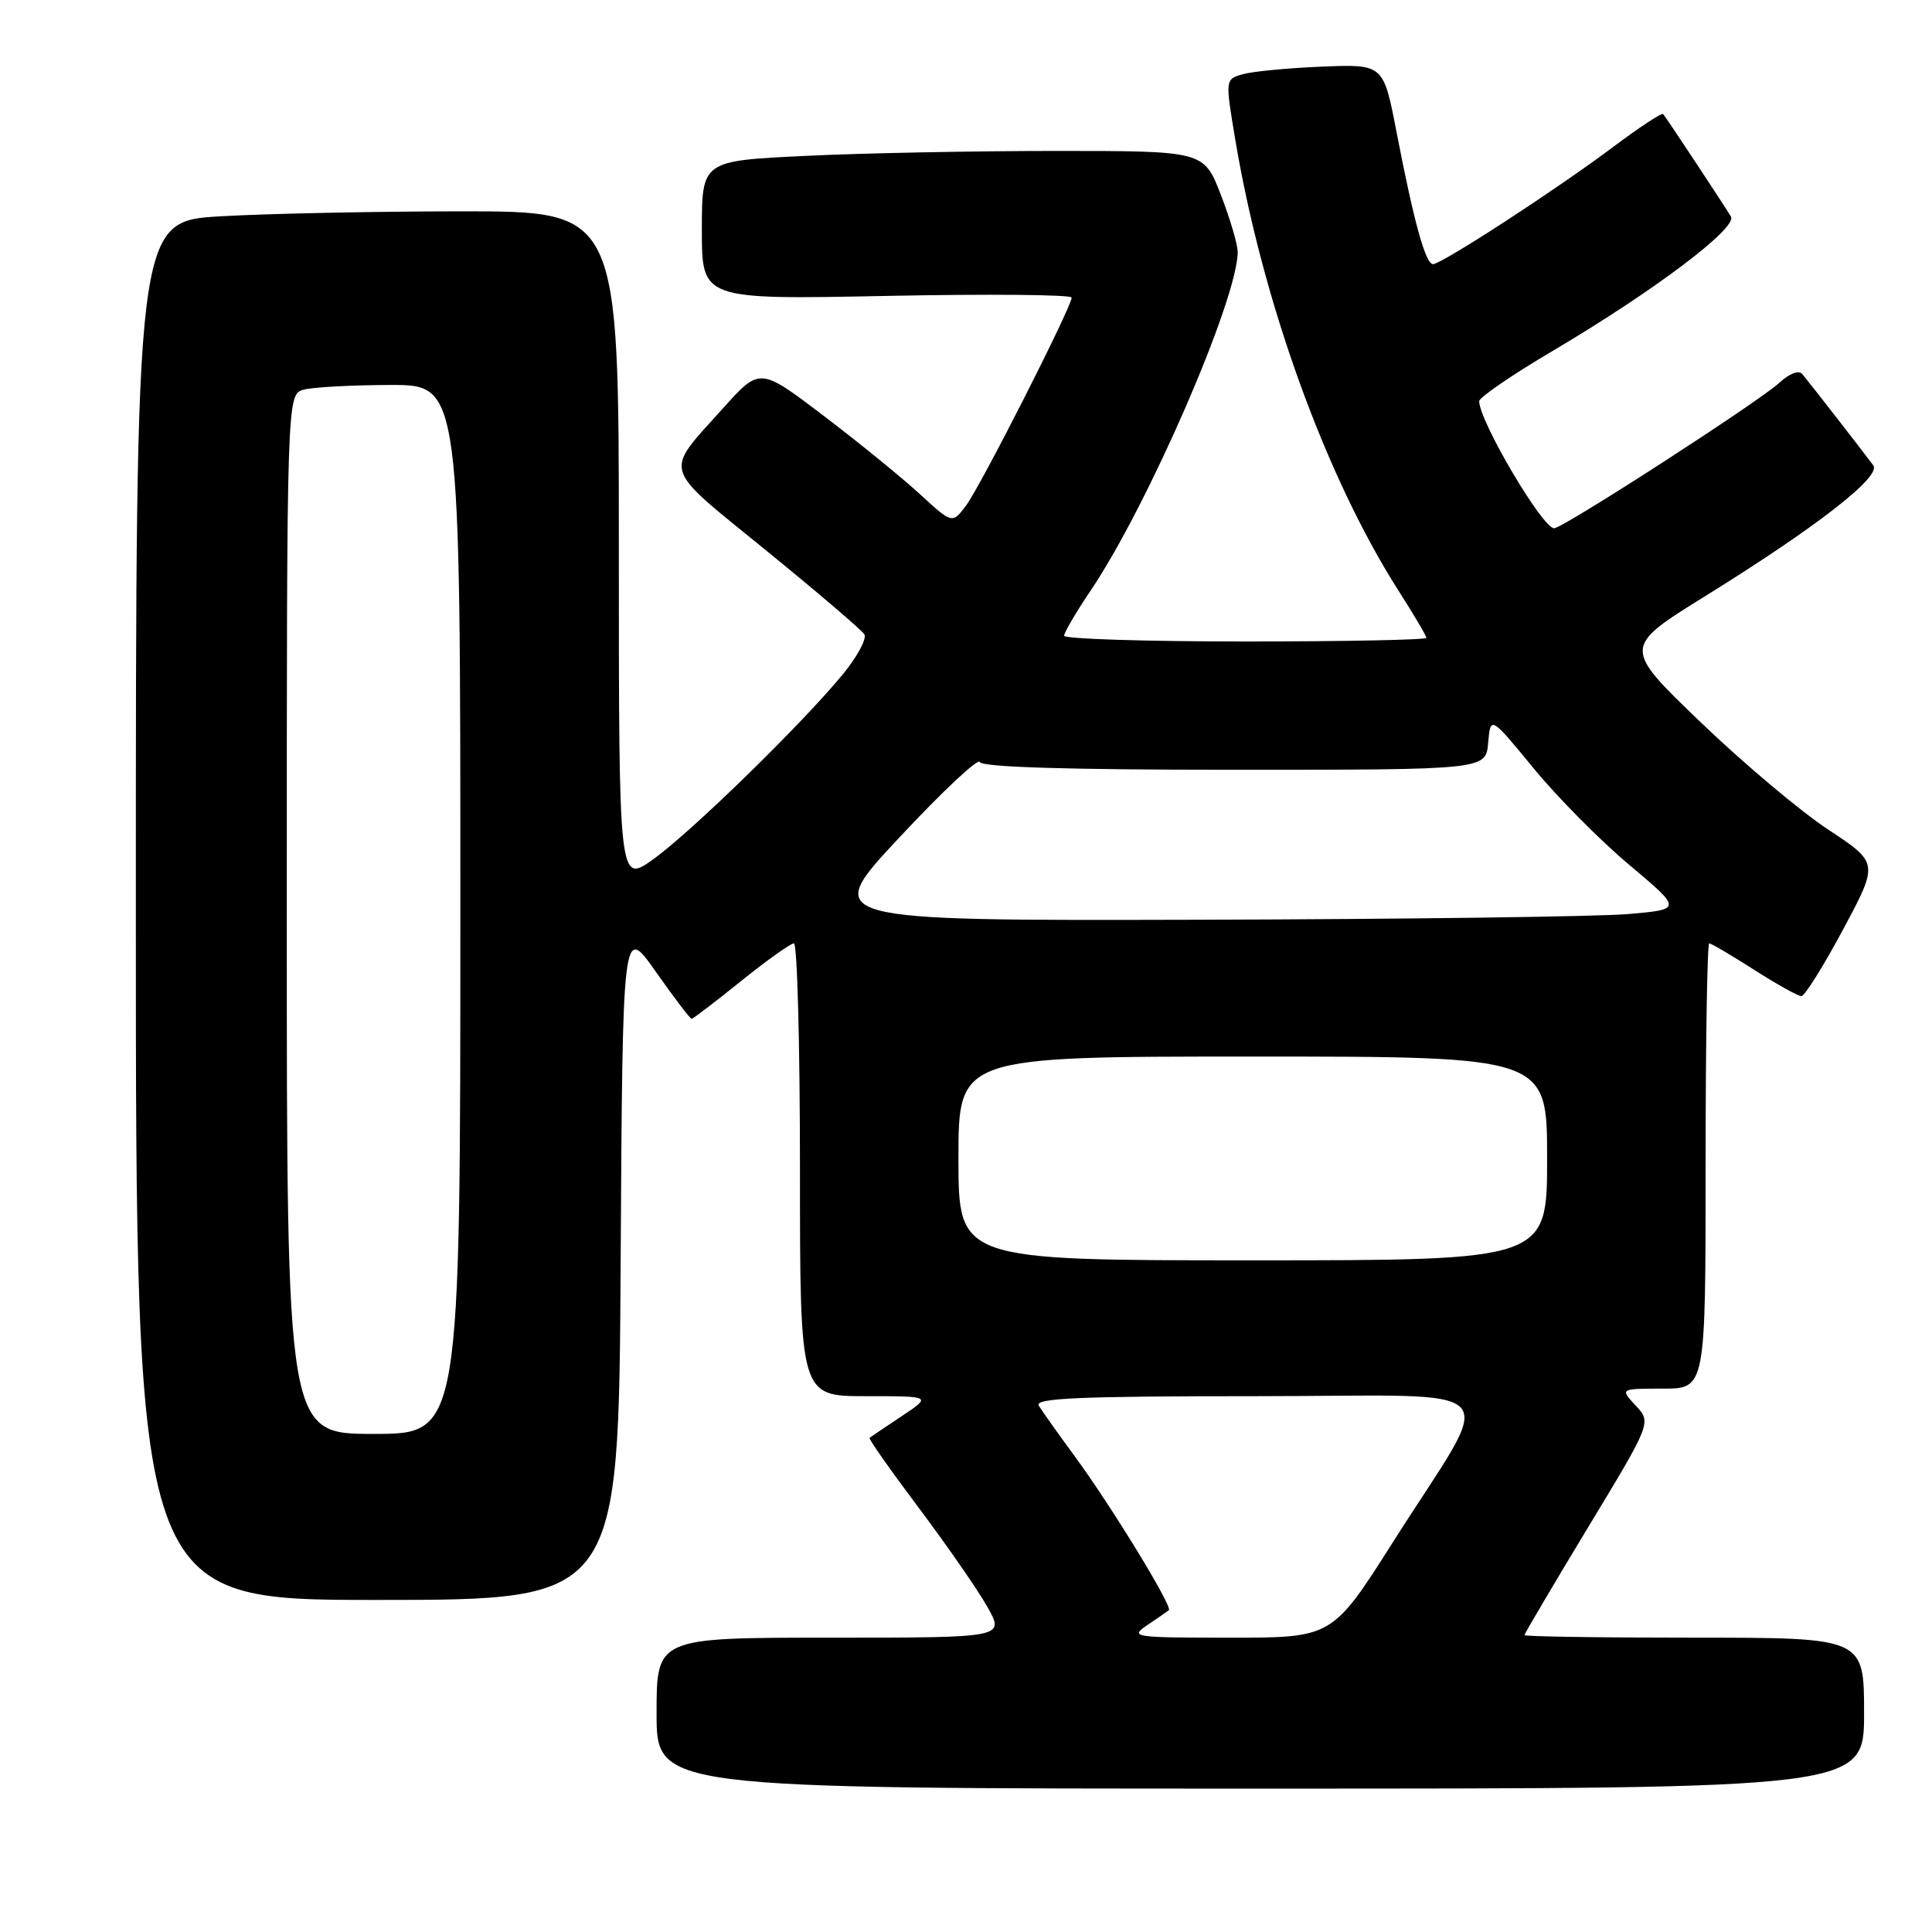 <?xml version="1.0" encoding="UTF-8" standalone="no"?>
<!DOCTYPE svg PUBLIC "-//W3C//DTD SVG 1.1//EN" "http://www.w3.org/Graphics/SVG/1.1/DTD/svg11.dtd" >
<svg xmlns="http://www.w3.org/2000/svg" xmlns:xlink="http://www.w3.org/1999/xlink" version="1.1" viewBox="0 0 256 256">
 <g >
 <path fill="currentColor"
d=" M 247.00 227.00 C 247.00 217.00 247.00 217.00 224.50 217.00 C 212.12 217.00 202.00 216.85 202.00 216.66 C 202.00 216.47 205.79 210.06 210.41 202.41 C 218.83 188.50 218.83 188.50 216.74 186.25 C 214.65 184.00 214.65 184.00 220.33 184.00 C 226.00 184.00 226.00 184.00 226.00 154.50 C 226.00 138.28 226.22 125.00 226.48 125.00 C 226.74 125.00 229.42 126.58 232.43 128.50 C 235.44 130.43 238.26 132.00 238.70 131.99 C 239.14 131.98 241.62 128.01 244.22 123.16 C 248.94 114.34 248.94 114.34 242.24 109.92 C 238.55 107.49 230.92 101.06 225.28 95.64 C 215.02 85.77 215.02 85.77 225.98 78.97 C 240.77 69.79 249.33 63.13 248.22 61.66 C 246.70 59.62 239.63 50.53 238.81 49.56 C 238.35 49.01 237.10 49.49 235.76 50.73 C 233.11 53.19 207.09 70.00 205.93 70.00 C 204.38 70.00 196.00 55.78 196.00 53.16 C 196.00 52.66 200.39 49.65 205.75 46.49 C 219.10 38.60 230.24 30.21 229.36 28.70 C 228.60 27.41 220.90 15.75 220.38 15.12 C 220.20 14.90 217.24 16.86 213.78 19.45 C 206.39 25.01 191.03 35.00 189.88 35.00 C 188.89 35.00 187.33 29.34 185.05 17.50 C 183.31 8.50 183.31 8.50 175.18 8.83 C 170.70 9.01 165.99 9.46 164.69 9.83 C 162.34 10.50 162.34 10.50 163.68 18.50 C 167.28 39.99 175.71 63.26 185.35 78.33 C 187.36 81.47 189.00 84.26 189.00 84.52 C 189.00 84.78 178.20 85.00 165.00 85.00 C 151.80 85.00 141.00 84.66 141.00 84.24 C 141.00 83.82 142.58 81.12 144.52 78.25 C 152.13 66.95 164.00 39.61 164.00 33.39 C 164.00 32.39 162.99 28.97 161.76 25.79 C 159.51 20.00 159.51 20.00 139.91 20.00 C 129.13 20.00 114.17 20.29 106.66 20.66 C 93.00 21.31 93.00 21.31 93.00 30.50 C 93.00 39.70 93.00 39.70 117.50 39.21 C 130.97 38.94 142.00 39.04 142.00 39.43 C 142.00 40.66 129.91 64.47 128.00 67.00 C 126.18 69.42 126.18 69.42 121.84 65.43 C 119.45 63.24 113.72 58.57 109.09 55.06 C 100.68 48.67 100.68 48.67 95.82 54.08 C 87.91 62.90 87.50 61.52 101.47 72.90 C 108.30 78.46 114.18 83.48 114.53 84.05 C 114.88 84.62 113.61 86.99 111.71 89.31 C 106.34 95.86 91.67 110.18 86.58 113.84 C 82.00 117.12 82.00 117.12 82.00 72.56 C 82.00 28.00 82.00 28.00 61.25 28.00 C 49.84 28.01 35.44 28.30 29.25 28.66 C 18.00 29.31 18.00 29.31 18.00 120.65 C 18.00 212.00 18.00 212.00 49.99 212.00 C 81.98 212.00 81.98 212.00 82.24 167.25 C 82.50 122.50 82.50 122.50 86.89 128.75 C 89.31 132.19 91.45 135.00 91.64 135.00 C 91.83 135.00 94.78 132.75 98.19 130.00 C 101.61 127.25 104.76 125.00 105.20 125.00 C 105.64 125.00 106.00 138.50 106.00 155.00 C 106.00 185.00 106.00 185.00 114.73 185.00 C 123.46 185.00 123.46 185.00 119.48 187.65 C 117.29 189.11 115.37 190.40 115.22 190.52 C 115.06 190.64 118.00 194.82 121.75 199.81 C 125.50 204.81 129.60 210.72 130.85 212.95 C 133.13 217.00 133.13 217.00 110.06 217.00 C 87.00 217.00 87.00 217.00 87.00 227.00 C 87.00 237.00 87.00 237.00 167.00 237.00 C 247.00 237.00 247.00 237.00 247.00 227.00 Z  M 152.03 215.33 C 153.39 214.41 154.67 213.53 154.88 213.36 C 155.43 212.94 147.28 199.60 142.45 193.02 C 140.22 189.99 138.06 186.94 137.64 186.25 C 137.04 185.26 143.06 185.00 166.47 185.00 C 200.68 185.00 198.39 182.57 184.63 204.25 C 176.54 217.00 176.54 217.00 163.05 217.00 C 150.13 217.00 149.66 216.93 152.03 215.33 Z  M 38.00 121.12 C 38.00 52.23 38.00 52.23 40.25 51.63 C 41.49 51.30 46.66 51.02 51.75 51.01 C 61.00 51.00 61.00 51.00 61.00 120.50 C 61.00 190.00 61.00 190.00 49.50 190.00 C 38.00 190.00 38.00 190.00 38.00 121.12 Z  M 127.00 153.50 C 127.00 140.00 127.00 140.00 166.00 140.00 C 205.00 140.00 205.00 140.00 205.00 153.50 C 205.00 167.00 205.00 167.00 166.00 167.00 C 127.00 167.00 127.00 167.00 127.00 153.50 Z  M 119.17 110.97 C 124.84 104.90 129.63 100.40 129.82 100.97 C 130.05 101.65 141.44 102.00 163.52 102.00 C 196.88 102.00 196.88 102.00 197.19 98.42 C 197.50 94.85 197.50 94.85 203.20 101.79 C 206.33 105.61 212.04 111.38 215.90 114.61 C 222.90 120.50 222.90 120.50 215.70 121.12 C 211.74 121.46 186.08 121.80 158.68 121.87 C 108.86 122.00 108.86 122.00 119.17 110.97 Z "/>
</g>
</svg>